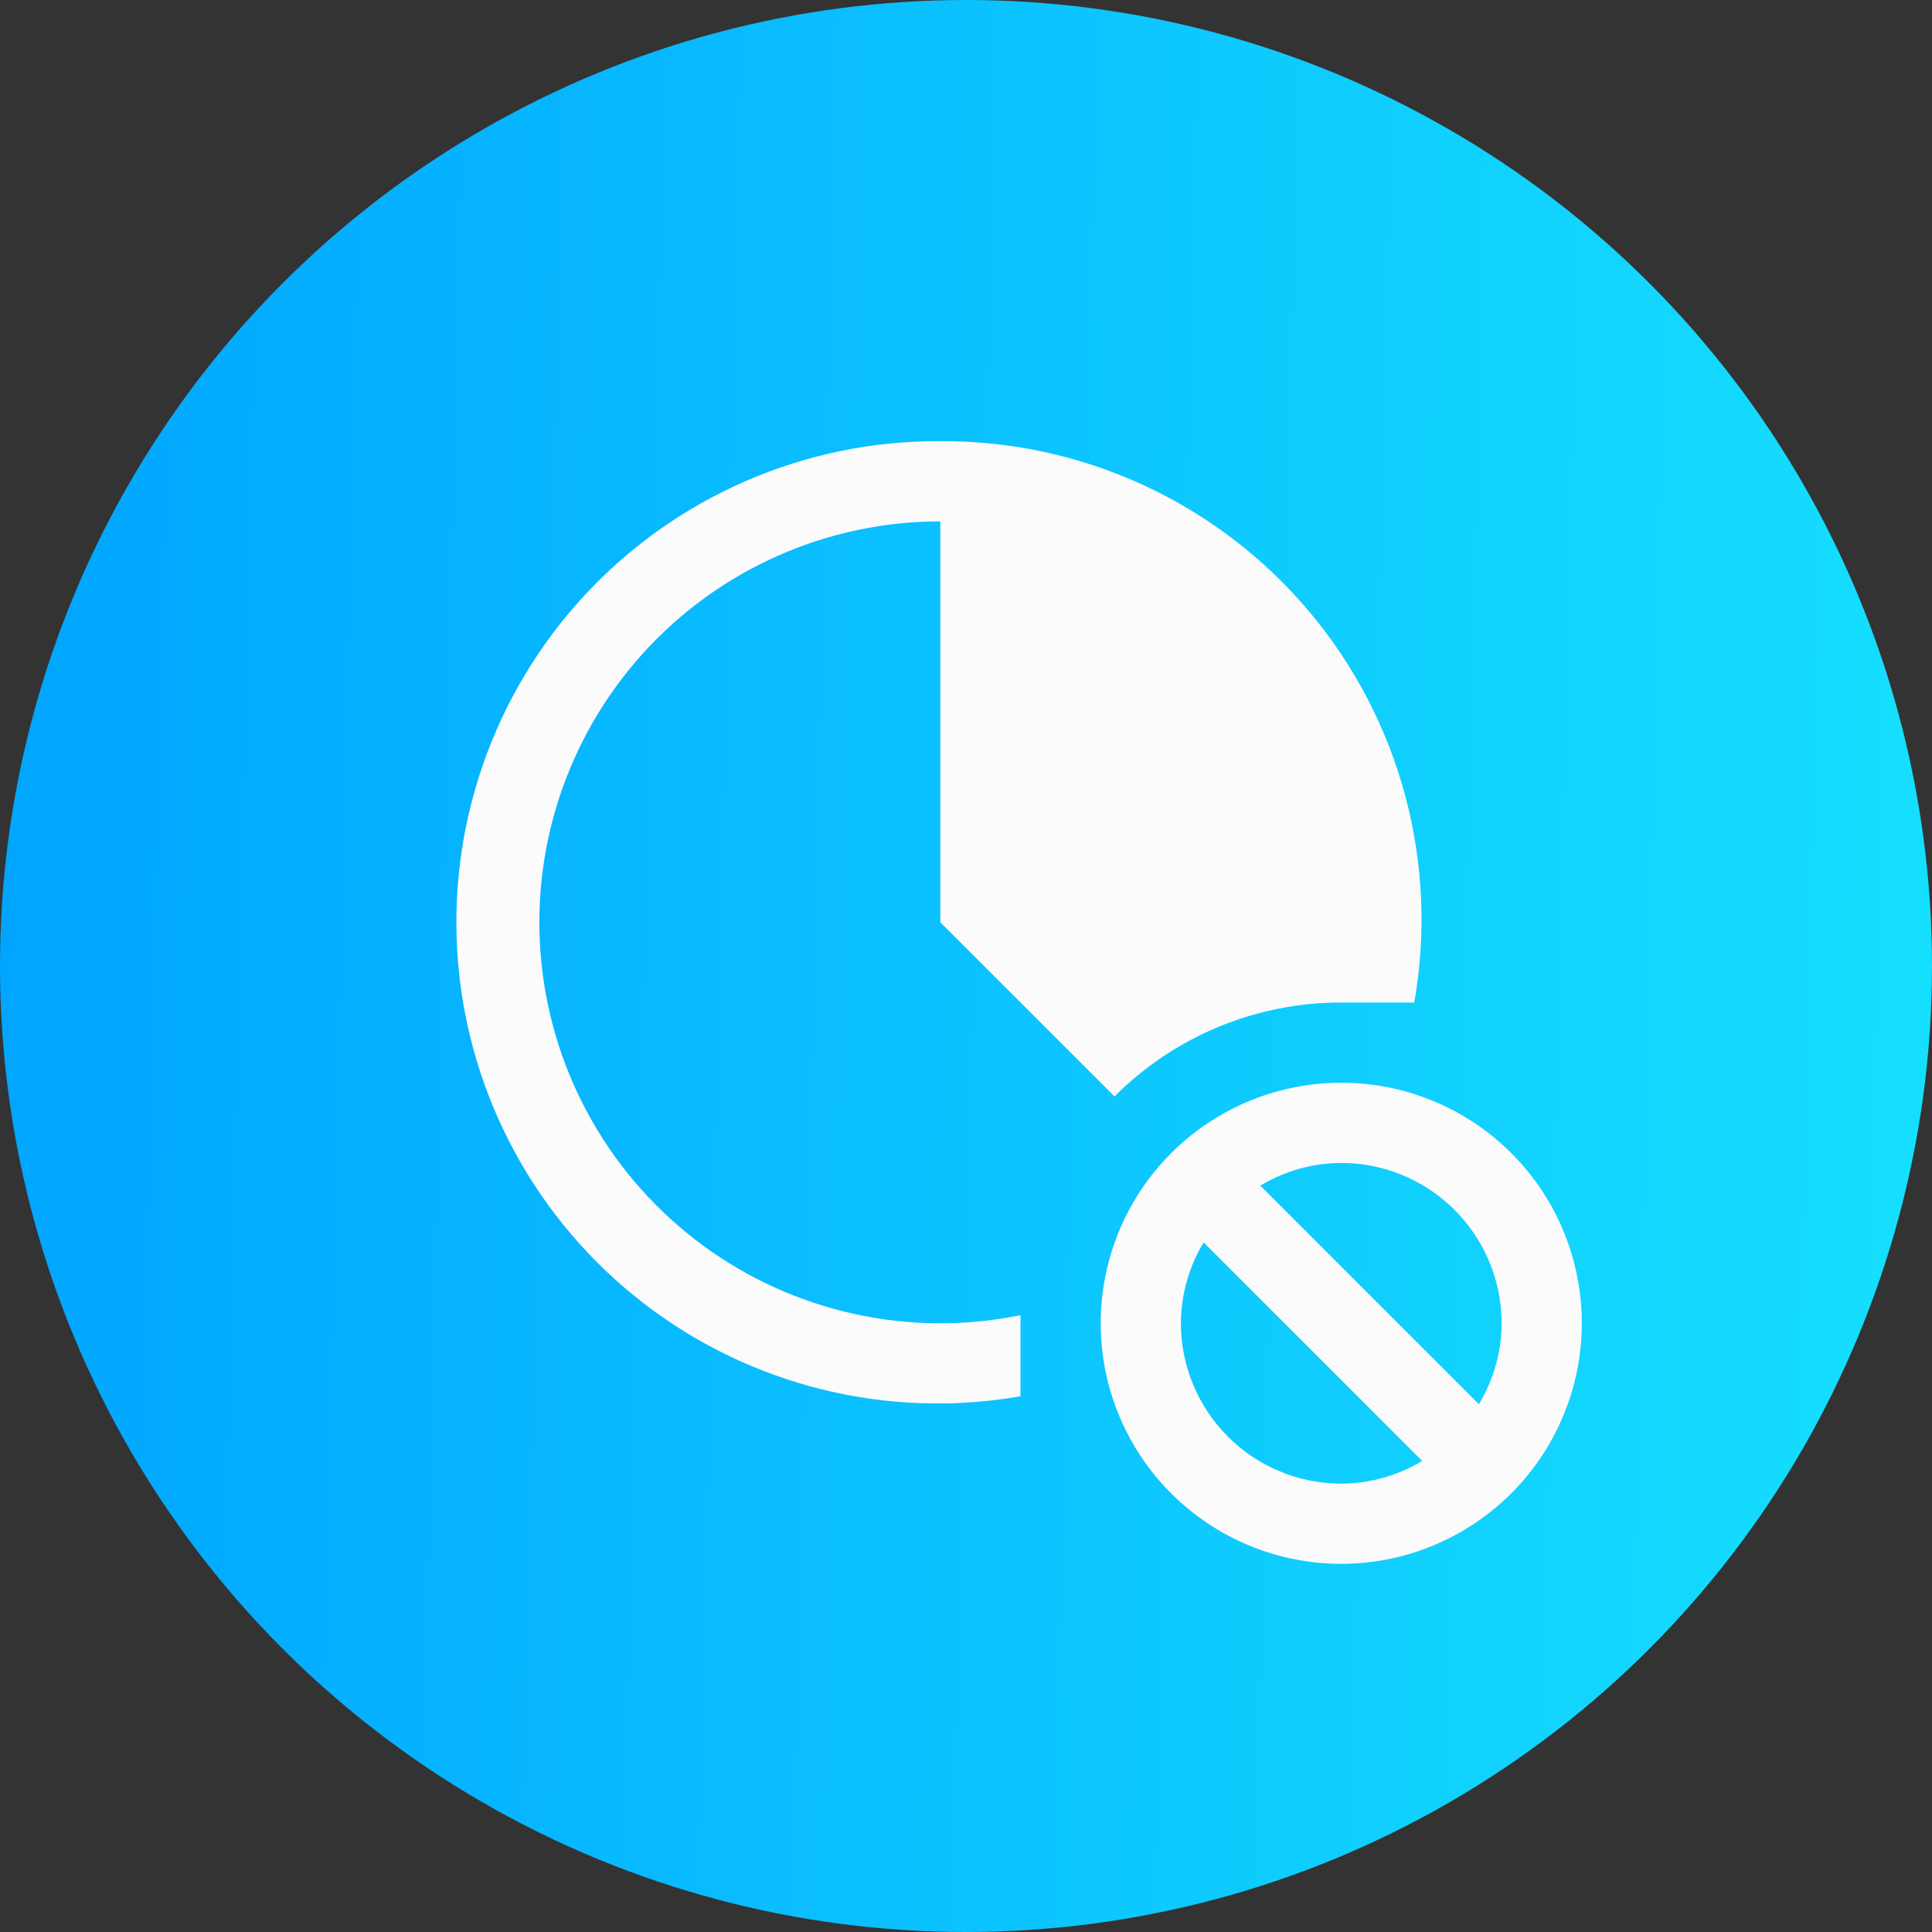 <svg width="127" height="127" viewBox="0 0 127 127" fill="none" xmlns="http://www.w3.org/2000/svg">
<rect x="0" y="0" width="127" height="127" fill="#333333" stroke="none"/>
<circle cx="63.5" cy="63.5" r="63.5" fill="url(#paint0_linear_1391_5674)"/>
<path d="M103.982 86.986C103.982 83.858 103.055 80.801 101.317 78.2C99.579 75.6 97.109 73.573 94.22 72.376C91.33 71.179 88.15 70.866 85.083 71.476C82.015 72.086 79.197 73.592 76.985 75.804C74.774 78.015 73.268 80.833 72.657 83.901C72.047 86.969 72.36 90.148 73.557 93.038C74.754 95.928 76.781 98.397 79.382 100.135C81.983 101.873 85.04 102.8 88.168 102.8C92.361 102.796 96.38 101.128 99.345 98.163C102.309 95.198 103.977 91.179 103.982 86.986ZM98.711 86.986C98.701 88.862 98.184 90.701 97.216 92.308L82.846 77.938C84.453 76.97 86.292 76.453 88.168 76.443C90.963 76.447 93.642 77.559 95.619 79.535C97.595 81.511 98.707 84.191 98.711 86.986ZM77.625 86.986C77.635 85.11 78.151 83.272 79.119 81.665L93.489 96.034C91.882 97.003 90.044 97.519 88.168 97.529C85.373 97.525 82.693 96.414 80.717 94.437C78.74 92.461 77.628 89.781 77.625 86.986Z" fill="#FBFBFB"/>
<path d="M61.812 29.001C57.42 28.975 53.071 29.865 49.041 31.613C45.012 33.36 41.391 35.928 38.409 39.153C35.427 42.377 33.149 46.187 31.72 50.34C30.291 54.493 29.743 58.898 30.111 63.275C30.478 67.651 31.753 71.904 33.855 75.76C35.956 79.617 38.837 82.994 42.315 85.676C45.793 88.358 49.792 90.286 54.056 91.337C58.32 92.389 62.757 92.541 67.083 91.783V86.454C63.473 87.191 59.748 87.162 56.15 86.371C52.551 85.579 49.158 84.042 46.191 81.858C43.223 79.674 40.746 76.892 38.92 73.692C37.094 70.492 35.959 66.944 35.589 63.278C35.218 59.612 35.621 55.909 36.77 52.408C37.919 48.908 39.79 45.687 42.261 42.953C44.732 40.22 47.748 38.035 51.116 36.54C54.483 35.045 58.127 34.272 61.812 34.272V60.629L73.259 72.076C75.215 70.115 77.539 68.56 80.097 67.5C82.656 66.441 85.399 65.897 88.169 65.9H92.966C93.765 61.363 93.558 56.706 92.359 52.258C91.159 47.81 88.997 43.679 86.025 40.159C83.053 36.639 79.344 33.815 75.159 31.887C70.975 29.958 66.419 28.973 61.812 29.001Z" fill="#FBFBFB"/>
<defs>
<linearGradient id="paint0_linear_1391_5674" x1="-2.99" y1="-22.225" x2="144.157" y2="-18.803" gradientUnits="userSpaceOnUse">
<stop stop-color="#00A3FF"/>
<stop offset="1" stop-color="#18E6FE"/>
</linearGradient>
</defs>
</svg>
